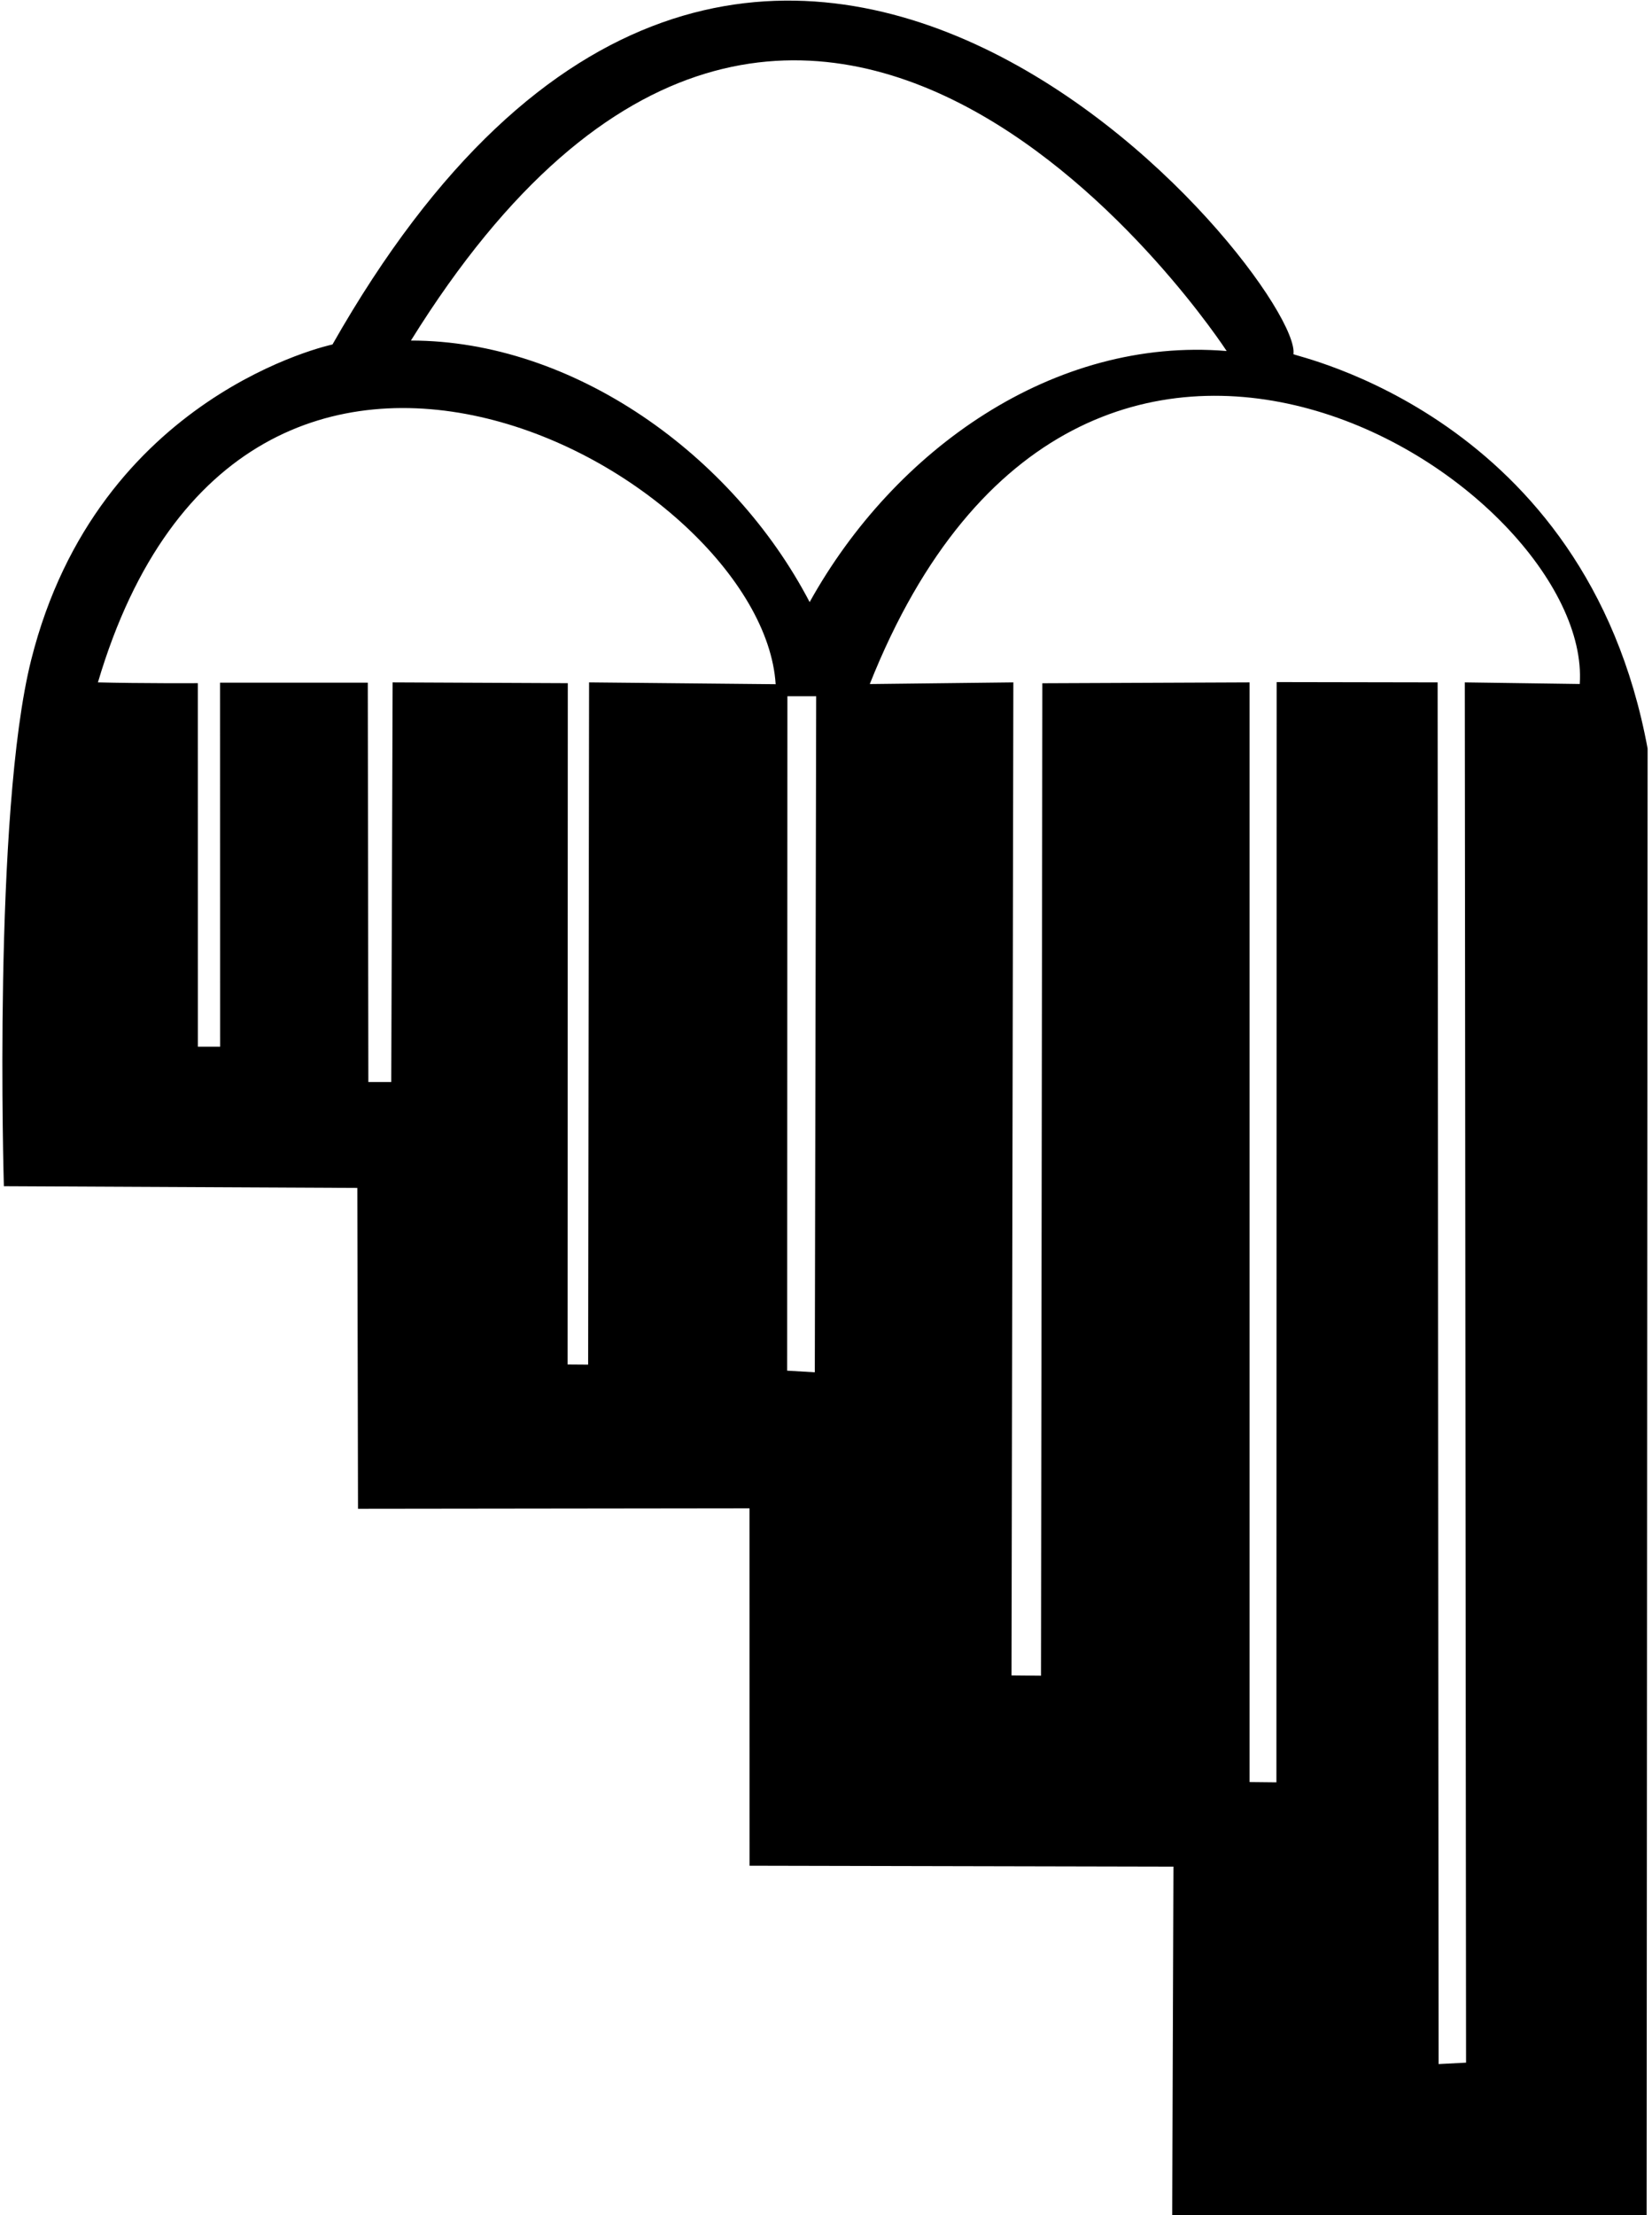 <?xml version="1.0" encoding="UTF-8"?>
<svg xmlns="http://www.w3.org/2000/svg" xmlns:xlink="http://www.w3.org/1999/xlink" width="505pt" height="677pt" viewBox="0 0 505 677" version="1.1">
<g id="surface1">
<path style=" stroke:none;fill-rule:nonzero;fill:rgb(0%,0%,0%);fill-opacity:1;" d="M 395.383 108.227 C 398.578 86.504 230.547 -121.773 101.637 105.273 C 101.637 105.273 29.934 120.367 9.531 201.672 C -2.23 248.527 1.184 362.508 1.184 362.508 L 109.23 363.031 L 109.438 461.082 L 229.117 460.938 L 229.129 570.16 L 358.711 570.438 L 358.328 677.484 L 503.355 677.484 L 503.656 228.758 C 484.828 126.758 395.289 108.859 395.383 108.227 Z M 374.98 107.273 C 322.23 102.879 273.477 137.242 247.5 184 C 223.922 138.844 175.168 104.074 125.613 104.074 C 246.52 -90.469 374.98 107.273 374.98 107.273 Z M 180.074 208.535 L 179.789 417.027 L 173.5 416.98 L 173.57 208.777 L 120.02 208.535 L 119.602 330.66 L 112.602 330.66 L 112.43 208.629 L 67.27 208.629 L 67.297 319.871 L 60.488 319.871 L 60.477 208.777 C 60.477 208.777 42.945 208.871 29.934 208.535 C 74.887 56.699 233.105 145.141 237.109 209.094 Z M 249.078 419.367 L 240.629 418.875 L 240.703 212.773 L 249.496 212.773 Z M 482.91 209.027 L 447.773 208.535 L 448.16 630.344 L 439.77 630.781 L 439.469 208.535 L 390.273 208.449 L 390.188 544.68 L 381.969 544.594 L 381.969 208.535 L 318.633 208.801 L 318.223 512.094 L 309.211 512.012 L 309.77 208.535 L 265.883 209.047 C 330.855 45.66 487.02 148.246 482.91 209.027 "/>
</g>
</svg>

